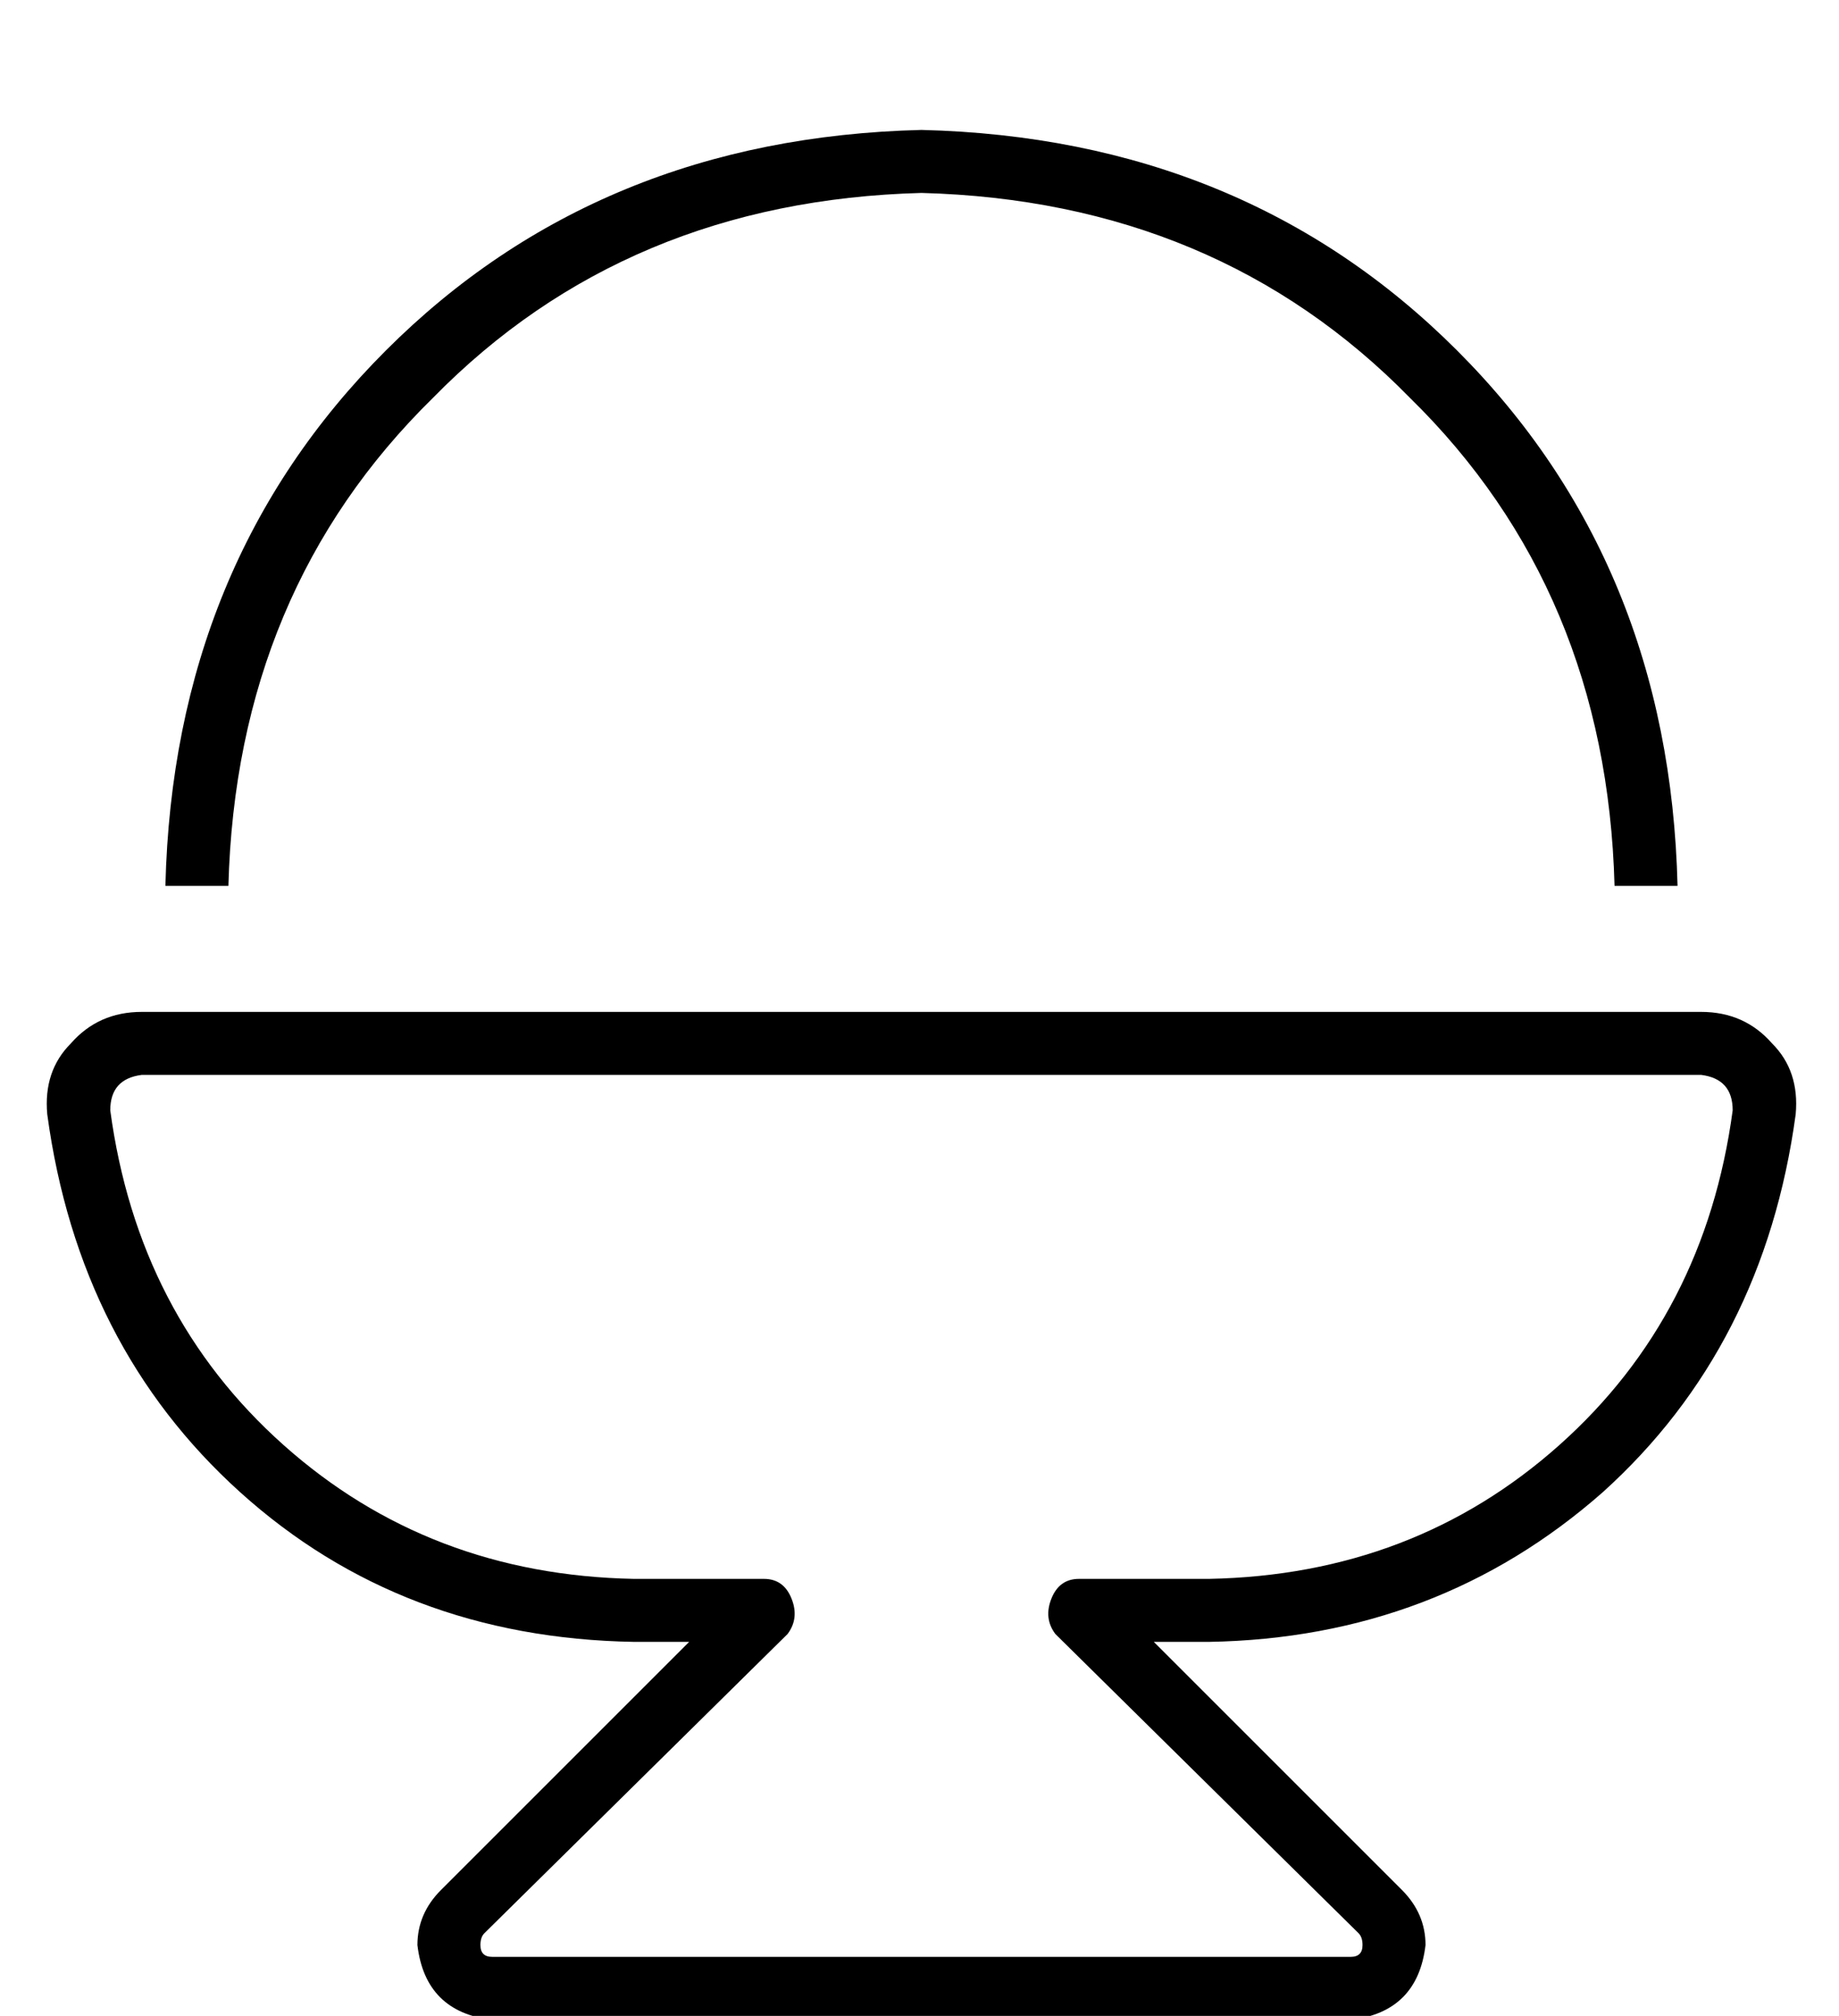 <?xml version="1.0" standalone="no"?>
<!DOCTYPE svg PUBLIC "-//W3C//DTD SVG 1.1//EN" "http://www.w3.org/Graphics/SVG/1.1/DTD/svg11.dtd" >
<svg xmlns="http://www.w3.org/2000/svg" xmlns:xlink="http://www.w3.org/1999/xlink" version="1.1" viewBox="-10 -40 467 512">
   <path fill="currentColor"
d="M416 185q-2 -82 -56 -136v0v0q-54 -54 -136 -56q-82 2 -136 56t-56 136h16v0q2 -75 52 -124q49 -50 124 -52q75 2 124 52q50 49 52 124h16v0zM18 242q0 -8 8 -9h396v0q8 1 8 9q-7 52 -44 85t-89 34h-33v0q-5 0 -7 5t1 9l77 76v0q1 1 1 3q0 3 -3 3h-218v0q-3 0 -3 -3
q0 -2 1 -3l77 -76v0q3 -4 1 -9t-7 -5h-33v0q-52 -1 -89 -34t-44 -85v0zM26 217q-11 0 -18 8v0v0q-7 7 -6 18q8 59 49 96t100 38h14v0l-63 63v0q-6 6 -6 14q2 17 19 19h218v0q17 -2 19 -19q0 -8 -6 -14l-63 -63v0h14v0q58 -1 100 -38q41 -37 49 -96q1 -11 -6 -18
q-7 -8 -18 -8h-396v0z" />
</svg>
